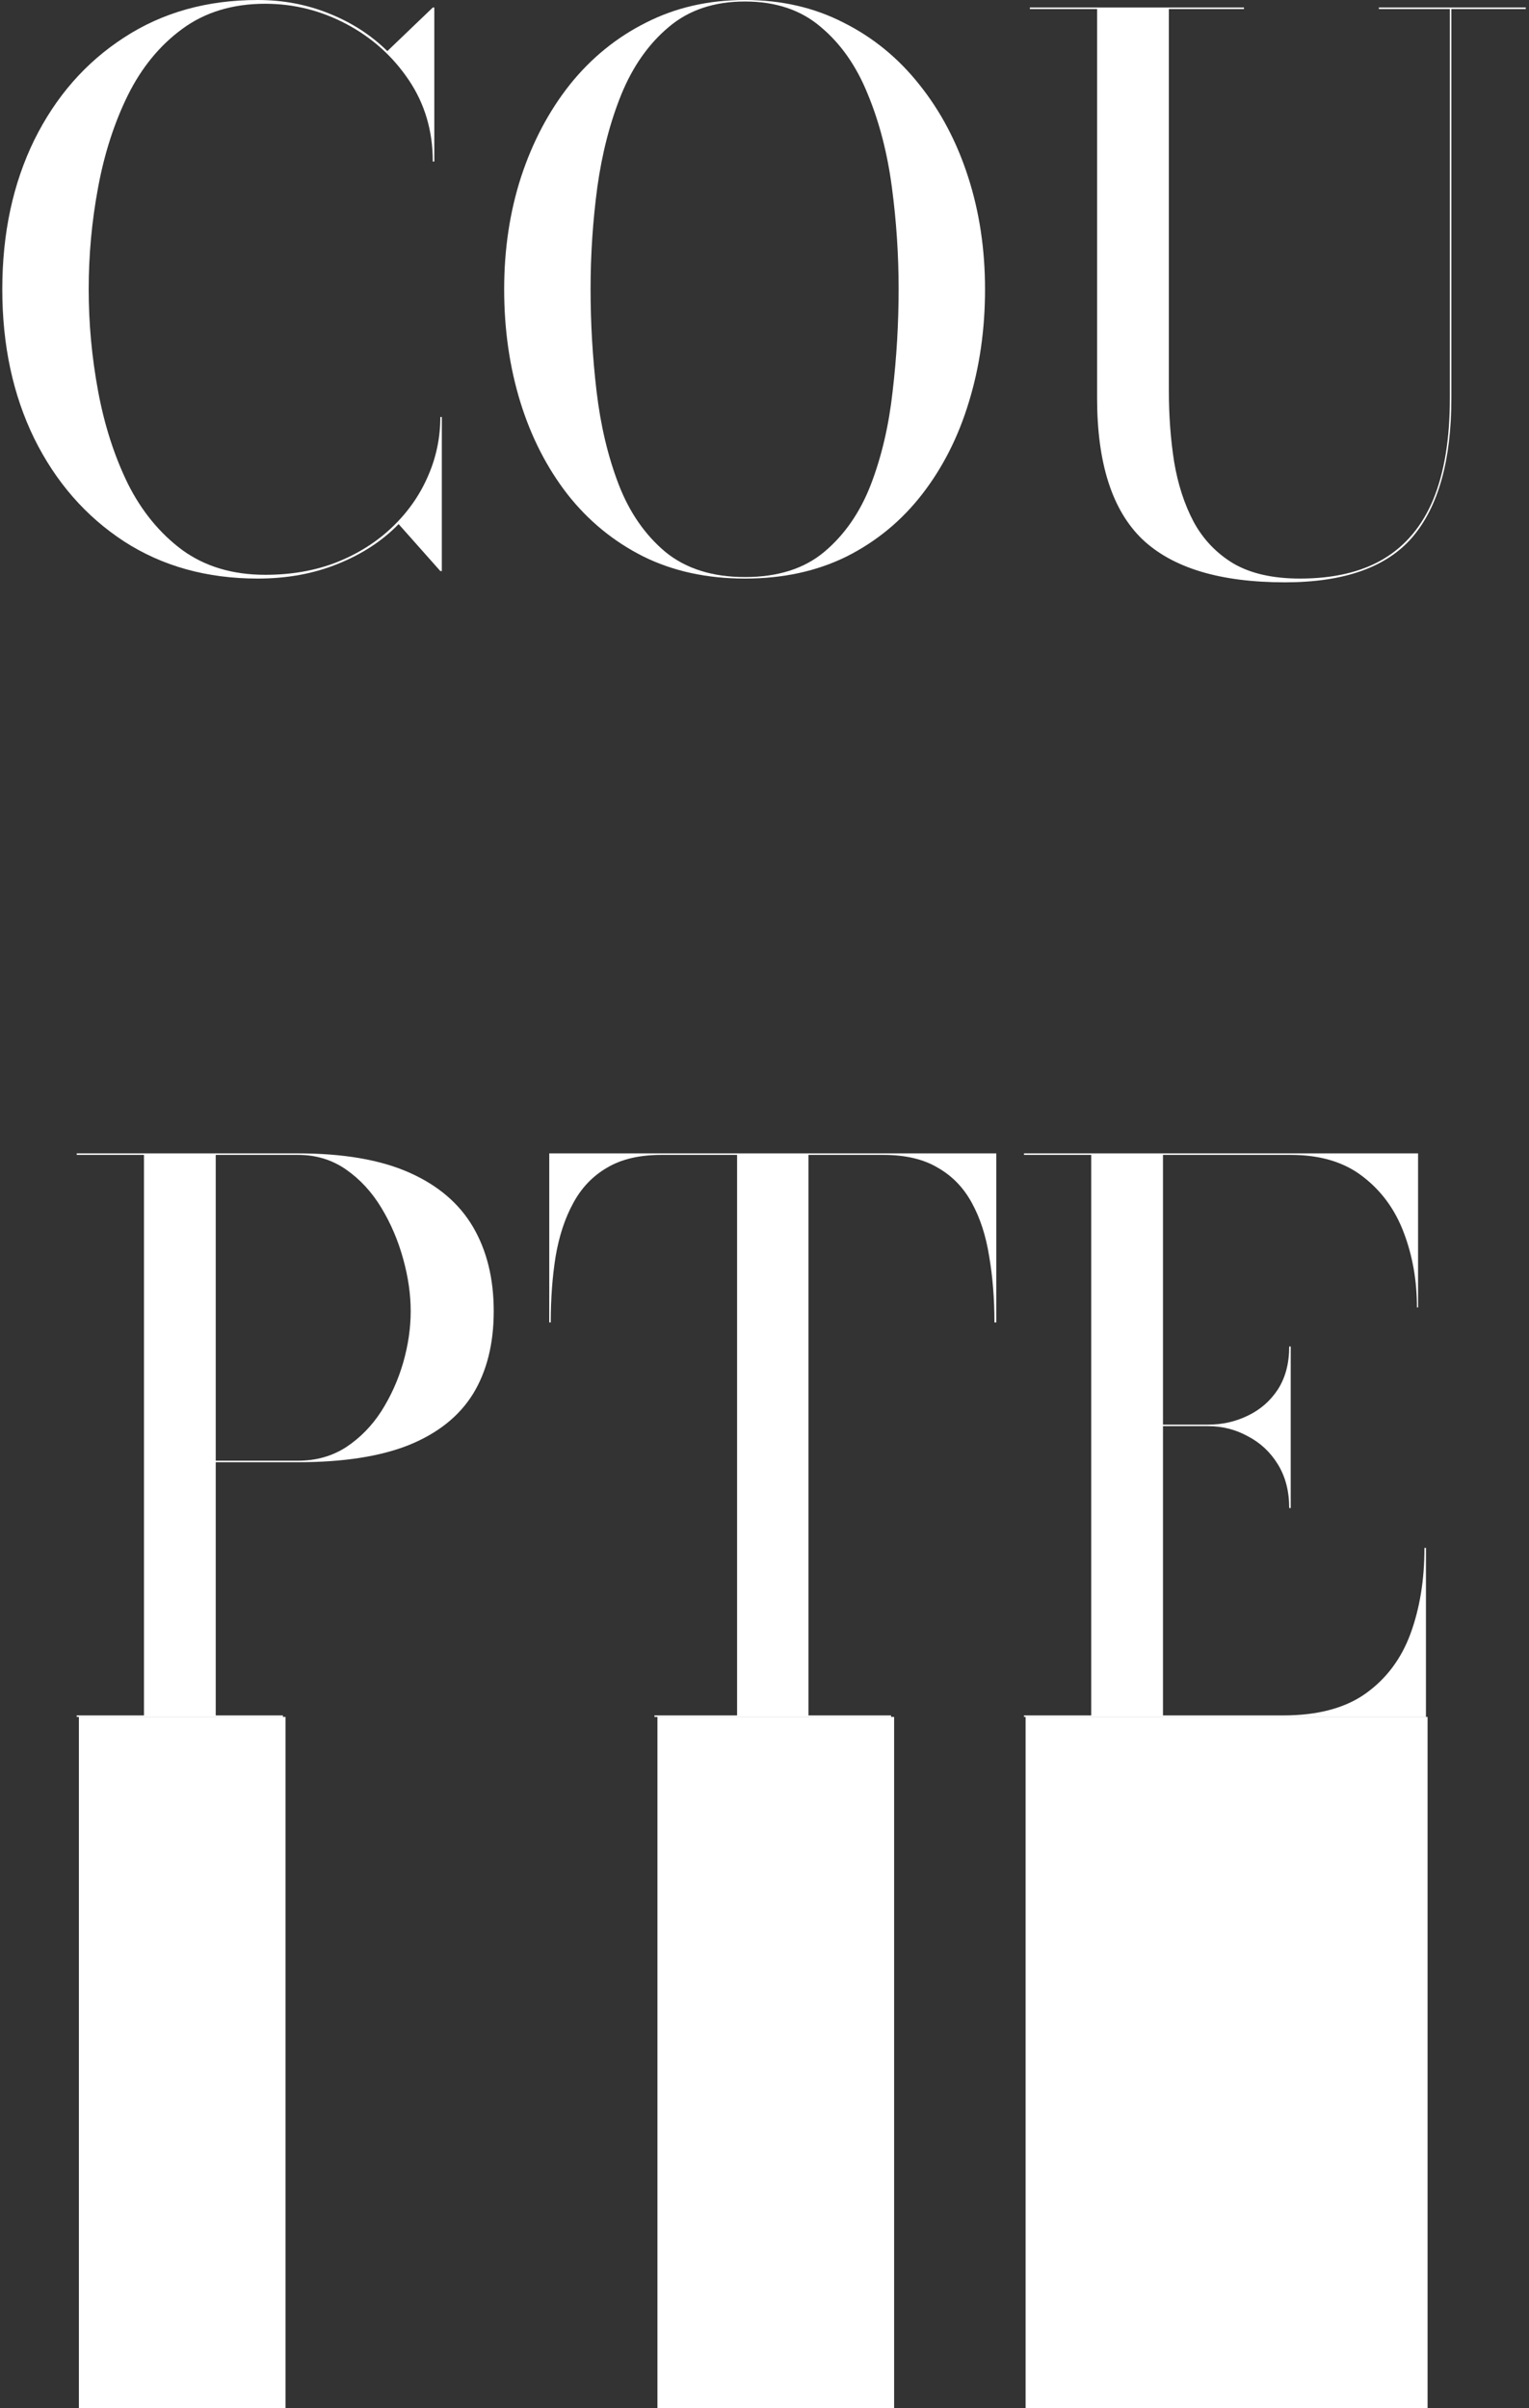 <svg width="407" height="641" viewBox="0 0 407 641" fill="none" xmlns="http://www.w3.org/2000/svg">
<rect x="0" y="0" width="407" height="641" fill="#333333" stroke="none"/>
<path d="M68.609 154C55.075 154 43.209 150.7 33.009 144.1C22.809 137.433 14.842 128.3 9.109 116.7C3.442 105.1 0.609 91.867 0.609 77C0.609 62.133 3.442 48.9 9.109 37.3C14.842 25.7 22.809 16.6 33.009 10C43.209 3.333 55.075 0 68.609 0C75.342 0 81.675 1.2 87.609 3.6C93.609 6 98.775 9.333 103.109 13.6L115.209 2H115.609V43H115.209C115.209 34.867 113.075 27.633 108.809 21.3C104.542 14.967 99.009 10 92.209 6.4C85.409 2.8 78.209 1 70.609 1C61.942 1 54.575 3.233 48.509 7.7C42.509 12.1 37.675 18 34.009 25.4C30.409 32.733 27.775 40.9 26.109 49.9C24.442 58.833 23.609 67.867 23.609 77C23.609 86.067 24.442 95.1 26.109 104.1C27.775 113.1 30.409 121.3 34.009 128.7C37.675 136.033 42.509 141.933 48.509 146.4C54.575 150.8 61.942 153 70.609 153C77.542 153 83.842 151.9 89.509 149.7C95.242 147.433 100.175 144.333 104.309 140.4C108.442 136.467 111.609 132 113.809 127C116.075 121.933 117.209 116.6 117.209 111H117.609V152H117.209L106.109 139.5C101.775 143.967 96.375 147.5 89.909 150.1C83.509 152.7 76.409 154 68.609 154Z" fill="white"/>
<path d="M198.302 154C188.169 154 179.136 152.033 171.202 148.1C163.269 144.1 156.536 138.567 151.002 131.5C145.536 124.433 141.369 116.267 138.502 107C135.636 97.667 134.202 87.667 134.202 77C134.202 66.333 135.702 56.367 138.702 47.1C141.769 37.767 146.102 29.567 151.702 22.5C157.369 15.433 164.136 9.933 172.002 6C179.869 2 188.636 0 198.302 0C207.969 0 216.702 2 224.502 6C232.369 9.933 239.102 15.433 244.702 22.5C250.369 29.567 254.702 37.767 257.702 47.1C260.702 56.367 262.202 66.333 262.202 77C262.202 87.667 260.769 97.667 257.902 107C255.102 116.267 250.969 124.433 245.502 131.5C240.036 138.567 233.336 144.1 225.402 148.1C217.469 152.033 208.436 154 198.302 154ZM198.302 153.6C207.036 153.6 214.069 151.367 219.402 146.9C224.802 142.367 228.936 136.4 231.802 129C234.669 121.533 236.602 113.267 237.602 104.2C238.669 95.133 239.202 86.033 239.202 76.9C239.202 67.833 238.602 58.8 237.402 49.8C236.202 40.733 234.069 32.5 231.002 25.1C228.002 17.633 223.836 11.667 218.502 7.2C213.236 2.667 206.502 0.4 198.302 0.4C190.102 0.4 183.336 2.667 178.002 7.2C172.669 11.667 168.469 17.633 165.402 25.1C162.402 32.5 160.269 40.733 159.002 49.8C157.802 58.8 157.202 67.833 157.202 76.9C157.202 86.033 157.736 95.133 158.802 104.2C159.869 113.267 161.836 121.533 164.702 129C167.569 136.4 171.702 142.367 177.102 146.9C182.569 151.367 189.636 153.6 198.302 153.6Z" fill="white"/>
<path d="M406.134 2V2.4H386.334V106C386.334 122.467 382.9 134.767 376.034 142.9C369.167 150.967 357.834 155 342.034 155C324.767 155 312.1 151.167 304.034 143.5C296.034 135.767 292.034 123.267 292.034 106V2.4H274.134V2H331.134V2.4H311.134V104C311.134 110.6 311.6 116.9 312.534 122.9C313.534 128.9 315.267 134.233 317.734 138.9C320.267 143.567 323.8 147.267 328.334 150C332.934 152.667 338.834 154 346.034 154C354.967 154 362.367 152.267 368.234 148.8C374.167 145.267 378.6 139.967 381.534 132.9C384.467 125.767 385.934 116.8 385.934 106V2.4H367.034V2H406.134Z" fill="white"/>
<path d="M79.323 307C91.389 307 101.256 308.7 108.923 312.1C116.589 315.5 122.256 320.333 125.923 326.6C129.589 332.867 131.423 340.333 131.423 349C131.423 357.667 129.589 365 125.923 371C122.256 376.933 116.589 381.467 108.923 384.6C101.256 387.667 91.389 389.2 79.323 389.2H57.423V456.6H75.323V457H20.423V456.6H38.323V307.4H20.423V307H79.323ZM57.423 388.8H79.323C84.123 388.8 88.389 387.6 92.123 385.2C95.856 382.733 98.989 379.533 101.523 375.6C104.056 371.6 105.989 367.3 107.323 362.7C108.656 358.033 109.323 353.467 109.323 349C109.323 344.533 108.656 339.9 107.323 335.1C105.989 330.233 104.056 325.7 101.523 321.5C98.989 317.3 95.856 313.9 92.123 311.3C88.389 308.7 84.123 307.4 79.323 307.4H57.423V388.8Z" fill="white"/>
<path d="M174.204 457V456.6H196.204V307.4H176.104C170.237 307.4 165.404 308.533 161.604 310.8C157.804 313 154.804 316.133 152.604 320.2C150.404 324.2 148.837 328.933 147.904 334.4C147.037 339.8 146.604 345.667 146.604 352H146.204V307H265.204V352H264.704C264.704 345.667 264.237 339.8 263.304 334.4C262.437 328.933 260.904 324.2 258.704 320.2C256.504 316.133 253.471 313 249.604 310.8C245.804 308.533 240.971 307.4 235.104 307.4H215.204V456.6H237.204V457H174.204Z" fill="white"/>
<path d="M272.571 457V456.6H290.471V307.4H272.571V307H377.471V348H377.171C377.171 340.867 376.004 334.233 373.671 328.1C371.338 321.9 367.671 316.9 362.671 313.1C357.738 309.3 351.371 307.4 343.571 307.4H309.571V456.6H341.571C350.704 456.6 358.004 454.667 363.471 450.8C369.004 446.867 373.004 441.533 375.471 434.8C377.938 428.067 379.171 420.467 379.171 412H379.571V457H272.571ZM343.171 401.4C343.171 396.933 342.171 393.067 340.171 389.8C338.171 386.533 335.504 384.033 332.171 382.3C328.904 380.5 325.371 379.6 321.571 379.6H301.571V379.2H321.571C325.371 379.2 328.904 378.4 332.171 376.8C335.504 375.2 338.171 372.867 340.171 369.8C342.171 366.667 343.171 362.867 343.171 358.4H343.571V401.4H343.171Z" fill="white"/>
<path d="M21 457H76V641H21V457Z" fill="white"/>
<path d="M175 457H238V641H175V457Z" fill="white"/>
<path d="M273 457H380V641H273V457Z" fill="white"/>
</svg>
